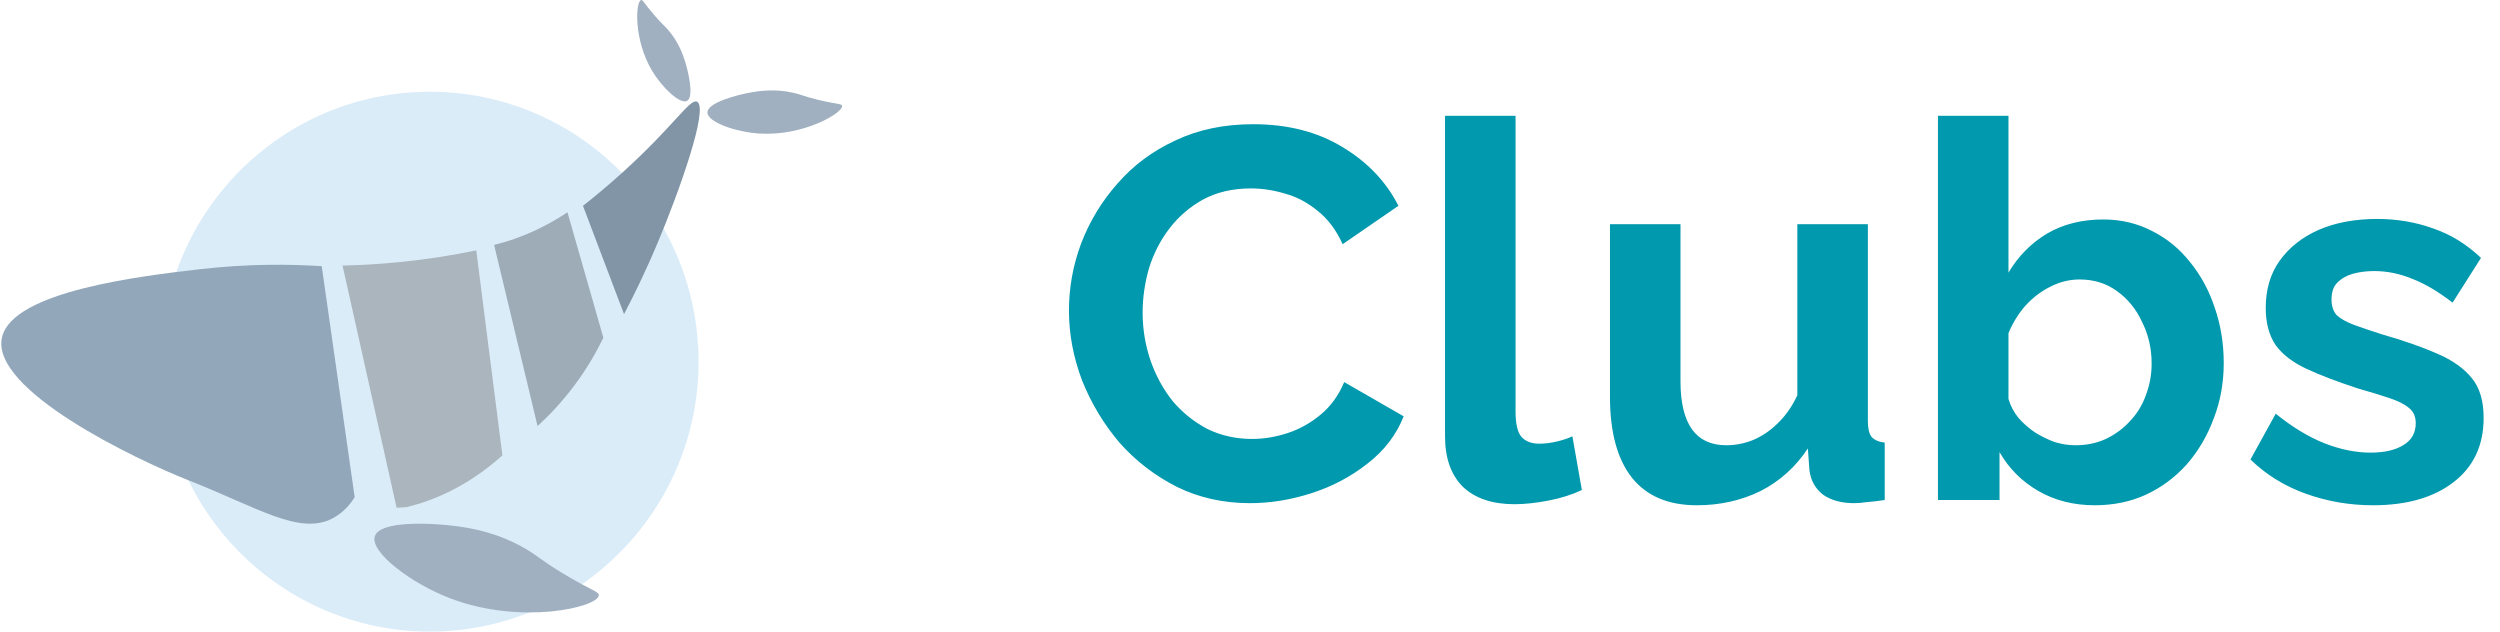 <svg width="95" height="24" viewBox="0 0 95 24" fill="none" xmlns="http://www.w3.org/2000/svg">
<g clip-path="url(#clip0_37_248)">
<path d="M16.334 24C21.974 24 26.545 19.408 26.545 13.743C26.545 8.078 21.974 3.486 16.334 3.486C10.695 3.486 6.123 8.078 6.123 13.743C6.123 19.408 10.695 24 16.334 24Z" fill="#DBECF9"/>
<path d="M26.49 3.866C26.941 4.099 25.815 7.274 24.977 9.26C24.494 10.403 24.036 11.321 23.713 11.937C23.194 10.566 22.672 9.192 22.153 7.821C22.523 7.531 23.053 7.1 23.663 6.546C25.621 4.775 26.22 3.728 26.49 3.866Z" fill="#8295A6"/>
<path d="M21.563 8.065C22.018 9.654 22.473 11.242 22.928 12.833C22.677 13.353 22.329 13.97 21.848 14.618C21.359 15.277 20.859 15.796 20.427 16.19L18.776 9.307C19.291 9.18 19.872 8.986 20.492 8.682C20.888 8.489 21.245 8.278 21.564 8.065H21.563Z" fill="#9DACB7"/>
<path d="M18.098 9.516C18.429 12.112 18.76 14.71 19.091 17.305C18.6 17.746 17.955 18.234 17.161 18.638C16.527 18.959 15.94 19.153 15.441 19.273L15.071 19.294C14.387 16.227 13.702 13.159 13.017 10.092C13.704 10.076 14.428 10.035 15.182 9.96C16.225 9.855 17.197 9.702 18.096 9.515L18.098 9.516Z" fill="#AAB5BD"/>
<path d="M12.226 10.115C12.644 13.041 13.06 15.968 13.478 18.893C13.321 19.145 13.063 19.472 12.644 19.695C11.388 20.361 9.793 19.285 7.163 18.252C5.168 17.465 -0.395 14.81 0.077 12.811C0.491 11.057 5.384 10.488 7.575 10.232C9.429 10.017 11.026 10.037 12.225 10.115H12.226Z" fill="#92A8BA"/>
<path d="M17.352 19.995C17.828 20.059 18.888 20.213 19.987 20.863C20.447 21.134 20.551 21.278 21.357 21.769C22.455 22.436 22.765 22.475 22.755 22.625C22.722 23.073 19.805 23.77 17.098 22.733C15.626 22.169 14.051 20.981 14.243 20.38C14.441 19.756 16.497 19.879 17.352 19.995Z" fill="#A0B0C0"/>
<path d="M28.54 3.511C28.815 3.463 29.431 3.361 30.154 3.527C30.456 3.597 30.54 3.659 31.073 3.79C31.799 3.966 31.978 3.934 31.999 4.018C32.059 4.272 30.562 5.174 28.878 5.076C27.963 5.023 26.88 4.64 26.882 4.272C26.883 3.892 28.046 3.597 28.54 3.511Z" fill="#A0B0C0"/>
<path d="M26.033 2.337C25.964 2.118 25.806 1.629 25.413 1.165C25.248 0.97 25.172 0.932 24.877 0.591C24.474 0.128 24.432 -0.015 24.362 0.001C24.155 0.053 24.067 1.487 24.773 2.679C25.157 3.327 25.841 3.974 26.107 3.835C26.382 3.69 26.157 2.729 26.033 2.336V2.337Z" fill="#A0B0C0"/>
</g>
<path d="M40.62 11.8C40.62 10.933 40.773 10.087 41.08 9.26C41.4 8.42 41.86 7.66 42.46 6.98C43.06 6.287 43.793 5.74 44.66 5.34C45.527 4.927 46.513 4.72 47.62 4.72C48.927 4.72 50.053 5.007 51 5.58C51.96 6.153 52.673 6.9 53.14 7.82L51.02 9.28C50.78 8.747 50.467 8.327 50.08 8.02C49.693 7.7 49.28 7.48 48.84 7.36C48.4 7.227 47.967 7.16 47.54 7.16C46.847 7.16 46.24 7.3 45.72 7.58C45.213 7.86 44.787 8.227 44.44 8.68C44.093 9.133 43.833 9.64 43.66 10.2C43.5 10.76 43.42 11.32 43.42 11.88C43.42 12.507 43.52 13.113 43.72 13.7C43.92 14.273 44.2 14.787 44.56 15.24C44.933 15.68 45.373 16.033 45.88 16.3C46.4 16.553 46.967 16.68 47.58 16.68C48.02 16.68 48.467 16.607 48.92 16.46C49.373 16.313 49.793 16.08 50.18 15.76C50.567 15.44 50.867 15.027 51.08 14.52L53.34 15.82C53.06 16.527 52.6 17.127 51.96 17.62C51.333 18.113 50.627 18.487 49.84 18.74C49.053 18.993 48.273 19.12 47.5 19.12C46.487 19.12 45.56 18.913 44.72 18.5C43.88 18.073 43.153 17.513 42.54 16.82C41.94 16.113 41.467 15.327 41.12 14.46C40.787 13.58 40.62 12.693 40.62 11.8ZM54.911 4.4H57.591V15.64C57.591 16.12 57.671 16.447 57.831 16.62C57.991 16.78 58.211 16.86 58.491 16.86C58.704 16.86 58.924 16.833 59.151 16.78C59.378 16.727 59.578 16.66 59.751 16.58L60.111 18.62C59.751 18.793 59.331 18.927 58.851 19.02C58.371 19.113 57.938 19.16 57.551 19.16C56.711 19.16 56.058 18.94 55.591 18.5C55.138 18.047 54.911 17.407 54.911 16.58V4.4ZM61.179 15.08V8.52H63.859V14.5C63.859 15.3 64.005 15.907 64.299 16.32C64.592 16.72 65.025 16.92 65.599 16.92C65.945 16.92 66.285 16.853 66.619 16.72C66.965 16.573 67.279 16.36 67.559 16.08C67.852 15.8 68.099 15.447 68.299 15.02V8.52H70.979V16C70.979 16.28 71.025 16.48 71.119 16.6C71.225 16.72 71.392 16.793 71.619 16.82V19C71.352 19.04 71.125 19.067 70.939 19.08C70.765 19.107 70.605 19.12 70.459 19.12C69.979 19.12 69.585 19.013 69.279 18.8C68.985 18.573 68.812 18.267 68.759 17.88L68.699 17.04C68.232 17.747 67.632 18.287 66.899 18.66C66.165 19.02 65.359 19.2 64.479 19.2C63.399 19.2 62.579 18.853 62.019 18.16C61.459 17.453 61.179 16.427 61.179 15.08ZM79.602 19.2C78.802 19.2 78.088 19.02 77.462 18.66C76.835 18.3 76.342 17.807 75.982 17.18V19H73.642V4.4H76.322V10.36C76.695 9.733 77.182 9.24 77.782 8.88C78.395 8.52 79.109 8.34 79.922 8.34C80.602 8.34 81.222 8.487 81.782 8.78C82.342 9.06 82.822 9.453 83.222 9.96C83.635 10.467 83.948 11.047 84.162 11.7C84.388 12.353 84.502 13.053 84.502 13.8C84.502 14.547 84.375 15.247 84.122 15.9C83.882 16.553 83.542 17.133 83.102 17.64C82.662 18.133 82.142 18.52 81.542 18.8C80.955 19.067 80.308 19.2 79.602 19.2ZM78.862 16.92C79.288 16.92 79.675 16.84 80.022 16.68C80.382 16.507 80.689 16.28 80.942 16C81.209 15.72 81.409 15.393 81.542 15.02C81.689 14.633 81.762 14.233 81.762 13.82C81.762 13.247 81.642 12.72 81.402 12.24C81.175 11.747 80.855 11.353 80.442 11.06C80.042 10.767 79.569 10.62 79.022 10.62C78.635 10.62 78.262 10.713 77.902 10.9C77.555 11.073 77.242 11.313 76.962 11.62C76.695 11.927 76.482 12.273 76.322 12.66V15.16C76.402 15.427 76.528 15.667 76.702 15.88C76.888 16.093 77.102 16.28 77.342 16.44C77.582 16.587 77.829 16.707 78.082 16.8C78.349 16.88 78.609 16.92 78.862 16.92ZM90.178 19.2C89.284 19.2 88.431 19.053 87.618 18.76C86.804 18.467 86.104 18.033 85.518 17.46L86.478 15.72C87.104 16.227 87.718 16.6 88.318 16.84C88.931 17.08 89.518 17.2 90.078 17.2C90.598 17.2 91.011 17.107 91.318 16.92C91.638 16.733 91.798 16.453 91.798 16.08C91.798 15.827 91.711 15.633 91.538 15.5C91.364 15.353 91.111 15.227 90.778 15.12C90.458 15.013 90.064 14.893 89.598 14.76C88.824 14.507 88.178 14.26 87.658 14.02C87.138 13.78 86.744 13.48 86.478 13.12C86.224 12.747 86.098 12.273 86.098 11.7C86.098 11.007 86.271 10.413 86.618 9.92C86.978 9.413 87.471 9.02 88.098 8.74C88.738 8.46 89.484 8.32 90.338 8.32C91.084 8.32 91.791 8.44 92.458 8.68C93.124 8.907 93.731 9.28 94.278 9.8L93.198 11.5C92.664 11.087 92.158 10.787 91.678 10.6C91.198 10.4 90.711 10.3 90.218 10.3C89.938 10.3 89.671 10.333 89.418 10.4C89.178 10.467 88.978 10.58 88.818 10.74C88.671 10.887 88.598 11.1 88.598 11.38C88.598 11.633 88.664 11.833 88.798 11.98C88.944 12.113 89.158 12.233 89.438 12.34C89.731 12.447 90.084 12.567 90.498 12.7C91.338 12.94 92.044 13.187 92.618 13.44C93.204 13.693 93.644 14.007 93.938 14.38C94.231 14.74 94.378 15.24 94.378 15.88C94.378 16.92 93.998 17.733 93.238 18.32C92.478 18.907 91.458 19.2 90.178 19.2Z" fill="#0099AD"/>
<defs>
<clipPath id="clip0_37_248">
<rect width="32" height="24" fill="white"/>
</clipPath>
</defs>
</svg>
